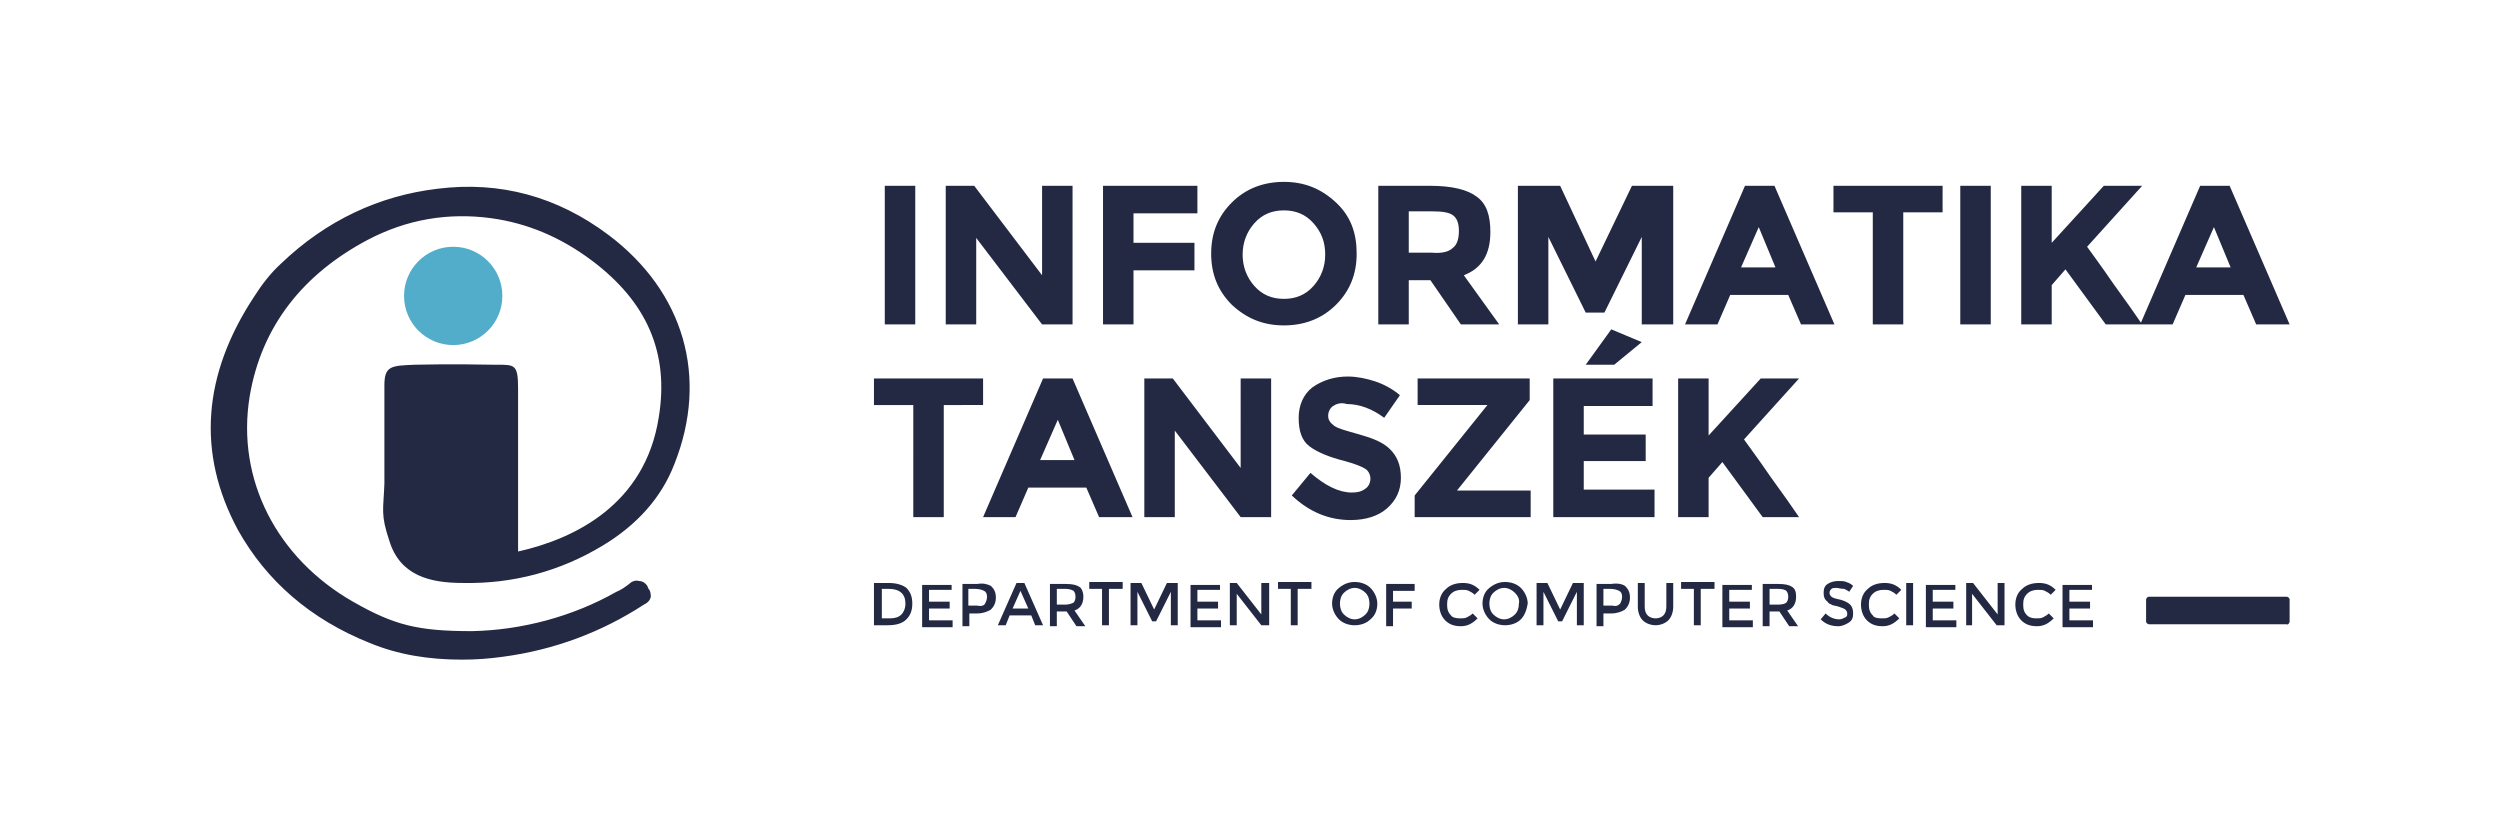 <?xml version="1.0" encoding="utf-8"?>
<!-- Generator: Adobe Illustrator 22.0.1, SVG Export Plug-In . SVG Version: 6.00 Build 0)  -->
<svg version="1.1" id="tanszek" xmlns="http://www.w3.org/2000/svg" xmlns:xlink="http://www.w3.org/1999/xlink" x="0px" y="0px"
	 viewBox="0 0 254.3 83.8" style="enable-background:new 0 0 254.3 83.8;" xml:space="preserve">
<style type="text/css">
	.st0{fill:#51ADCA;}
	.st1{fill:#242943;}
	.st2{display:none;fill:#242943;}
</style>
<circle id="tsz_vilagos" class="st0" cx="46.1" cy="30.1" r="5"/>
<path class="st1" d="M90,18.9h3.1V33H90V18.9z M106,18.9h3.1V33H106l-6.7-8.8V33h-3.1V18.9h2.9L106,28V18.9z M121.8,18.9v2.8h-6.5v3
	h6.2v2.8h-6.2V33h-3.1V18.9H121.8z M135.9,31c-1.4,1.4-3.2,2.1-5.3,2.1c-2.1,0-3.8-0.7-5.3-2.1c-1.4-1.4-2.1-3.1-2.1-5.2
	s0.7-3.8,2.1-5.2c1.4-1.4,3.2-2.1,5.3-2.1c2.1,0,3.8,0.7,5.3,2.1s2.1,3.1,2.1,5.2S137.3,29.6,135.9,31z M134.8,25.9
	c0-1.3-0.4-2.3-1.2-3.2c-0.8-0.9-1.8-1.3-3-1.3s-2.2,0.4-3,1.3c-0.8,0.9-1.2,2-1.2,3.2s0.4,2.3,1.2,3.2c0.8,0.9,1.8,1.3,3,1.3
	s2.2-0.4,3-1.3S134.8,27.1,134.8,25.9z M151.6,23.6c0,2.3-0.9,3.7-2.7,4.4l3.6,5h-3.9l-3.1-4.5h-2.2V33h-3.1V18.9h5.3
	c2.2,0,3.8,0.4,4.7,1.1C151.2,20.7,151.6,21.9,151.6,23.6z M147.8,25.2c0.4-0.3,0.6-0.9,0.6-1.7s-0.2-1.3-0.6-1.6s-1.1-0.4-2.1-0.4
	h-2.4v4.2h2.3C146.7,25.8,147.4,25.6,147.8,25.2z M167,24.1l-3.8,7.7h-1.9l-3.8-7.7V33h-3.1V18.9h4.3l3.6,7.7l3.7-7.7h4.2V33H167
	V24.1z M183.2,33l-1.3-3h-5.9l-1.3,3h-3.3l6.1-14.1h3l6.1,14.1H183.2z M178.9,23.1l-1.8,4.1h3.5L178.9,23.1z M193.6,21.6V33h-3.1
	V21.6h-4v-2.7h11.1v2.7H193.6z M199.4,18.9h3.1V33h-3.1V18.9z M205.6,18.9h3.1v5.8l5.3-5.8h3.9l-5.6,6.2c0.5,0.7,1.4,1.9,2.7,3.8
	c1.3,1.8,2.3,3.2,2.9,4.1h-3.7l-4.1-5.6l-1.4,1.6v4h-3.1V18.9z M229.5,33l-1.3-3h-5.9l-1.3,3h-3.3l6.1-14.1h3l6.1,14.1H229.5z
	 M225.2,23.1l-1.8,4.1h3.5L225.2,23.1z M96,41.2v11.4h-3.1V41.2h-4v-2.7H100v2.7H96z M111.8,52.6l-1.3-3h-5.9l-1.3,3H100l6.1-14.1h3
	l6.1,14.1H111.8z M107.6,42.7l-1.8,4.1h3.5L107.6,42.7z M126.2,38.5h3.1v14.1h-3.1l-6.7-8.8v8.8h-3.1V38.5h2.9l6.9,9.1V38.5z
	 M135.6,41.3c-0.3,0.2-0.5,0.6-0.5,1s0.2,0.7,0.6,1s1.2,0.5,2.6,0.9s2.4,0.8,3.1,1.5c0.7,0.7,1.1,1.6,1.1,2.9s-0.5,2.3-1.4,3.1
	c-0.9,0.8-2.2,1.2-3.7,1.2c-2.2,0-4.2-0.8-6-2.5l1.9-2.3c1.5,1.3,2.9,2,4.2,2c0.6,0,1-0.1,1.4-0.4c0.3-0.2,0.5-0.6,0.5-1
	c0-0.4-0.2-0.8-0.5-1c-0.3-0.2-1-0.5-2.1-0.8c-1.6-0.4-2.8-0.9-3.6-1.5s-1.1-1.6-1.1-2.9s0.5-2.4,1.4-3.1c1-0.7,2.2-1.1,3.6-1.1
	c0.9,0,1.9,0.2,2.8,0.5s1.8,0.8,2.5,1.4l-1.6,2.3c-1.2-0.9-2.5-1.4-3.8-1.4C136.4,40.9,135.9,41.1,135.6,41.3z M143.9,52.6v-2.2
	l7.4-9.2h-7.1v-2.7h11.4v2.2l-7.4,9.2h7.5v2.7H143.9z M168.1,38.5v2.8h-7v2.9h6.3v2.7h-6.3v2.9h7.2v2.8H158V38.5H168.1z M164.2,37.1
	h-2.9l2.6-3.6l3.1,1.3L164.2,37.1z M170.7,38.5h3.1v5.8l5.3-5.8h3.9l-5.6,6.2c0.5,0.7,1.4,1.9,2.7,3.8c1.3,1.8,2.3,3.2,2.9,4.1h-3.7
	l-4.1-5.6l-1.4,1.6v4h-3.1V38.5z M92.2,59.8c0.4,0.4,0.6,0.9,0.6,1.6s-0.2,1.2-0.6,1.6s-1,0.6-1.9,0.6h-1.4v-4.3h1.5
	C91.2,59.3,91.8,59.5,92.2,59.8z M92.1,61.4c0-1-0.6-1.5-1.7-1.5h-0.7v3h0.8c0.5,0,0.9-0.1,1.2-0.4C91.9,62.3,92.1,61.9,92.1,61.4z
	 M96.8,59.3V60h-2.3v1.2h2.1v0.7h-2.1v1.2h2.4v0.7h-3.1v-4.3H96.8z M100.8,59.6c0.3,0.3,0.5,0.6,0.5,1.2c0,0.5-0.2,0.9-0.5,1.2
	c-0.3,0.2-0.8,0.4-1.4,0.4h-0.8v1.3h-0.7v-4.3h1.5C100,59.3,100.4,59.4,100.8,59.6z M100.2,61.4c0.1-0.2,0.2-0.4,0.2-0.7
	s-0.1-0.5-0.3-0.6c-0.2-0.1-0.5-0.2-0.9-0.2h-0.7v1.7h0.9C99.8,61.7,100.1,61.6,100.2,61.4z M102.7,62.6l-0.4,1h-0.8l1.9-4.3h0.8
	l1.9,4.3h-0.8l-0.4-1H102.7z M104.6,61.9l-0.8-1.8l-0.8,1.8H104.6z M110.2,60.7c0,0.7-0.3,1.2-0.9,1.4l1.1,1.6h-0.9l-1-1.5h-1v1.5
	h-0.7v-4.3h1.6c0.7,0,1.1,0.1,1.4,0.3C110,59.8,110.2,60.2,110.2,60.7z M109.2,61.3c0.1-0.1,0.2-0.3,0.2-0.6c0-0.3-0.1-0.5-0.2-0.6
	c-0.2-0.1-0.4-0.2-0.8-0.2h-0.9v1.6h0.9C108.7,61.5,109,61.4,109.2,61.3z M112.8,59.9v3.7h-0.7v-3.7h-1.3v-0.7h3.4v0.7H112.8z
	 M115.7,63.6H115v-4.3h1.1l1.3,2.7l1.3-2.7h1.1v4.3h-0.7v-3.4l-1.5,3h-0.4l-1.5-3V63.6z M124.1,59.3V60h-2.3v1.2h2.1v0.7h-2.1v1.2
	h2.4v0.7h-3.1v-4.3H124.1z M128.4,59.3h0.7v4.3h-0.8l-2.5-3.2v3.2h-0.7v-4.3h0.7l2.5,3.2V59.3z M132,59.9v3.7h-0.7v-3.7h-1.3v-0.7
	h3.4v0.7H132z M139.4,63c-0.4,0.4-1,0.6-1.6,0.6s-1.2-0.2-1.6-0.6c-0.4-0.4-0.7-1-0.7-1.6c0-0.6,0.2-1.2,0.7-1.6s1-0.6,1.6-0.6
	s1.2,0.2,1.6,0.6c0.4,0.4,0.7,1,0.7,1.6C140.1,62,139.9,62.6,139.4,63z M138.9,60.3c-0.3-0.3-0.7-0.5-1.1-0.5
	c-0.4,0-0.8,0.2-1.1,0.5c-0.3,0.3-0.4,0.7-0.4,1.1c0,0.4,0.1,0.8,0.4,1.1c0.3,0.3,0.7,0.5,1.1,0.5c0.4,0,0.8-0.2,1.1-0.5
	c0.3-0.3,0.4-0.7,0.4-1.1C139.3,61,139.2,60.6,138.9,60.3z M141.7,60v1.2h1.9v0.7h-1.9v1.8H141v-4.3h2.9l0,0.7H141.7z M148.5,62.9
	c0.3,0,0.5,0,0.7-0.1c0.2-0.1,0.4-0.2,0.6-0.4l0.5,0.5c-0.5,0.5-1,0.8-1.7,0.8c-0.7,0-1.2-0.2-1.6-0.6c-0.4-0.4-0.6-1-0.6-1.6
	s0.2-1.2,0.7-1.6c0.4-0.4,1-0.6,1.7-0.6c0.7,0,1.2,0.2,1.7,0.7l-0.5,0.5c-0.2-0.2-0.4-0.3-0.6-0.4c-0.2-0.1-0.4-0.1-0.7-0.1
	c-0.4,0-0.8,0.1-1.1,0.4c-0.3,0.3-0.4,0.6-0.4,1.1s0.1,0.8,0.4,1.1C147.7,62.8,148.1,62.9,148.5,62.9z M154.7,63
	c-0.4,0.4-1,0.6-1.6,0.6s-1.2-0.2-1.6-0.6c-0.4-0.4-0.7-1-0.7-1.6c0-0.6,0.2-1.2,0.7-1.6s1-0.6,1.6-0.6s1.2,0.2,1.6,0.6
	c0.4,0.4,0.7,1,0.7,1.6C155.3,62,155.1,62.6,154.7,63z M154.1,60.3c-0.3-0.3-0.7-0.5-1.1-0.5c-0.4,0-0.8,0.2-1.1,0.5
	c-0.3,0.3-0.4,0.7-0.4,1.1c0,0.4,0.1,0.8,0.4,1.1c0.3,0.3,0.7,0.5,1.1,0.5c0.4,0,0.8-0.2,1.1-0.5c0.3-0.3,0.4-0.7,0.4-1.1
	C154.6,61,154.4,60.6,154.1,60.3z M157,63.6h-0.7v-4.3h1.1l1.3,2.7l1.3-2.7h1.1v4.3h-0.7v-3.4l-1.5,3h-0.4l-1.5-3V63.6z M165.3,59.6
	c0.3,0.3,0.5,0.6,0.5,1.2c0,0.5-0.2,0.9-0.5,1.2c-0.3,0.2-0.8,0.4-1.4,0.4h-0.8v1.3h-0.7v-4.3h1.5C164.5,59.3,165,59.4,165.3,59.6z
	 M164.8,61.4c0.1-0.2,0.2-0.4,0.2-0.7s-0.1-0.5-0.3-0.6c-0.2-0.1-0.5-0.2-0.9-0.2h-0.7v1.7h0.9C164.4,61.7,164.6,61.6,164.8,61.4z
	 M167.6,62.6c0.2,0.2,0.5,0.3,0.8,0.3s0.6-0.1,0.8-0.3c0.2-0.2,0.3-0.5,0.3-0.9v-2.4h0.7v2.4c0,0.6-0.2,1.1-0.5,1.4
	c-0.3,0.3-0.8,0.5-1.3,0.5c-0.5,0-1-0.2-1.3-0.5c-0.3-0.3-0.5-0.8-0.5-1.4v-2.4h0.7v2.4C167.3,62.1,167.4,62.4,167.6,62.6z
	 M173,59.9v3.7h-0.7v-3.7H171v-0.7h3.4v0.7H173z M178.2,59.3V60h-2.3v1.2h2.1v0.7h-2.1v1.2h2.4v0.7h-3.1v-4.3H178.2z M182.7,60.7
	c0,0.7-0.3,1.2-0.9,1.4l1.1,1.6H182l-1-1.5h-1v1.5h-0.7v-4.3h1.6c0.7,0,1.1,0.1,1.4,0.3S182.7,60.2,182.7,60.7z M181.7,61.3
	c0.1-0.1,0.2-0.3,0.2-0.6c0-0.3-0.1-0.5-0.2-0.6s-0.4-0.2-0.8-0.2H180v1.6h0.9C181.3,61.5,181.6,61.4,181.7,61.3z M186.8,59.8
	c-0.2,0-0.4,0-0.5,0.1s-0.2,0.2-0.2,0.4s0.1,0.3,0.2,0.4c0.1,0.1,0.4,0.2,0.9,0.3c0.4,0.1,0.8,0.3,1,0.5c0.2,0.2,0.3,0.5,0.3,0.9
	c0,0.4-0.1,0.7-0.4,0.9s-0.7,0.4-1.1,0.4c-0.7,0-1.3-0.2-1.8-0.7l0.5-0.6c0.4,0.4,0.9,0.6,1.4,0.6c0.2,0,0.4-0.1,0.6-0.2
	s0.2-0.2,0.2-0.4s-0.1-0.3-0.2-0.4c-0.1-0.1-0.4-0.2-0.7-0.3s-0.6-0.1-0.7-0.2c-0.2-0.1-0.3-0.1-0.4-0.3c-0.3-0.2-0.4-0.5-0.4-0.9
	s0.1-0.7,0.4-0.9c0.3-0.2,0.7-0.3,1.1-0.3c0.3,0,0.6,0,0.8,0.1c0.3,0.1,0.5,0.2,0.7,0.4l-0.4,0.6c-0.1-0.1-0.3-0.2-0.5-0.3
	C187.2,59.9,187,59.8,186.8,59.8z M191.4,62.9c0.3,0,0.5,0,0.7-0.1c0.2-0.1,0.4-0.2,0.6-0.4l0.5,0.5c-0.5,0.5-1,0.8-1.7,0.8
	c-0.7,0-1.2-0.2-1.6-0.6c-0.4-0.4-0.6-1-0.6-1.6s0.2-1.2,0.7-1.6c0.4-0.4,1-0.6,1.7-0.6c0.7,0,1.2,0.2,1.7,0.7l-0.5,0.5
	c-0.2-0.2-0.4-0.3-0.6-0.4c-0.2-0.1-0.4-0.1-0.7-0.1c-0.4,0-0.8,0.1-1.1,0.4c-0.3,0.3-0.4,0.6-0.4,1.1s0.1,0.8,0.4,1.1
	C190.6,62.8,190.9,62.9,191.4,62.9z M193.9,59.3h0.7v4.3h-0.7V59.3z M198.9,59.3V60h-2.3v1.2h2.1v0.7h-2.1v1.2h2.4v0.7h-3.1v-4.3
	H198.9z M203.2,59.3h0.7v4.3h-0.8l-2.5-3.2v3.2H200v-4.3h0.7l2.5,3.2V59.3z M207.1,62.9c0.3,0,0.5,0,0.7-0.1
	c0.2-0.1,0.4-0.2,0.6-0.4l0.5,0.5c-0.5,0.5-1,0.8-1.7,0.8c-0.7,0-1.2-0.2-1.6-0.6c-0.4-0.4-0.6-1-0.6-1.6s0.2-1.2,0.7-1.6
	c0.4-0.4,1-0.6,1.7-0.6c0.7,0,1.2,0.2,1.7,0.7l-0.5,0.5c-0.2-0.2-0.4-0.3-0.6-0.4c-0.2-0.1-0.4-0.1-0.7-0.1c-0.4,0-0.8,0.1-1.1,0.4
	c-0.3,0.3-0.4,0.6-0.4,1.1s0.1,0.8,0.4,1.1C206.4,62.8,206.7,62.9,207.1,62.9z M212.8,59.3V60h-2.3v1.2h2.1v0.7h-2.1v1.2h2.4v0.7
	h-3.1v-4.3H212.8z M39.6,55c1.1,3.6,4.2,4.3,7.5,4.3c5.1,0.1,9.9-1.2,14.2-3.8c3.5-2.1,6-4.9,7.3-8.3c3.5-8.8,1-17.5-6.7-23.3
	c-5.2-3.9-11-5.5-17.4-4.7c-5.9,0.7-11.3,3.2-15.9,7.6c-1.1,1-2,2.2-2.7,3.3c-5.3,8-5.9,16-1.7,23.8c2.9,5.2,7.4,9.1,13.4,11.5
	c2.9,1.2,6,1.7,9.4,1.7c1.4,0,2.8-0.1,4.2-0.3c5.2-0.7,10-2.5,14.3-5.3c0.2-0.1,0.6-0.3,0.7-0.8c0-0.2,0-0.6-0.3-0.9l0-0.1
	c-0.1-0.2-0.4-0.6-0.9-0.6c-0.3-0.1-0.7,0-1,0.3c-0.4,0.3-0.8,0.6-1.3,0.8c-4.4,2.5-9.6,3.9-14.7,4c-5.5,0-7.9-0.6-12.1-3
	C28.2,56.8,24,48.8,25.4,40.3c1.2-7.1,5.4-12.4,12-15.9c4-2.1,8.2-2.8,12.6-2.2c3.6,0.5,7,1.9,10.2,4.3c5.6,4.2,7.9,9.4,6.8,16
	c-1.4,8.8-8.5,12.3-14.3,13.6c0-0.2,0-1.6,0-1.8c0-0.2,0-0.8,0-0.9c0-1.2,0-1.4,0-2c0-1.8,0-1.9,0-2.7c0-0.4,0-0.9,0-1.8
	c0-0.9,0-1.8,0-2.8c0-1.3,0-3.1,0-4.5c0-2.5-0.3-2.5-2.1-2.5l-0.2,0c-0.1,0-0.1,0-0.2,0c-0.9,0-4-0.1-8,0c-2.4,0.1-3.1,0.1-3.1,2.1
	c0,0,0,1.6,0,1.7c0,4.3,0,4.3,0,6.5c0,0.5,0,1.4,0,1.8C39,51.9,38.7,52.3,39.6,55z M232.9,63.2V61c0-0.2-0.2-0.3-0.3-0.3h-14
	c-0.2,0-0.3,0.2-0.3,0.3v2.2c0,0.2,0.2,0.3,0.3,0.3h14C232.7,63.6,232.9,63.4,232.9,63.2z"/>
<rect x="0.2" y="-1" class="st2" width="311.8" height="204.1"/>
</svg>
